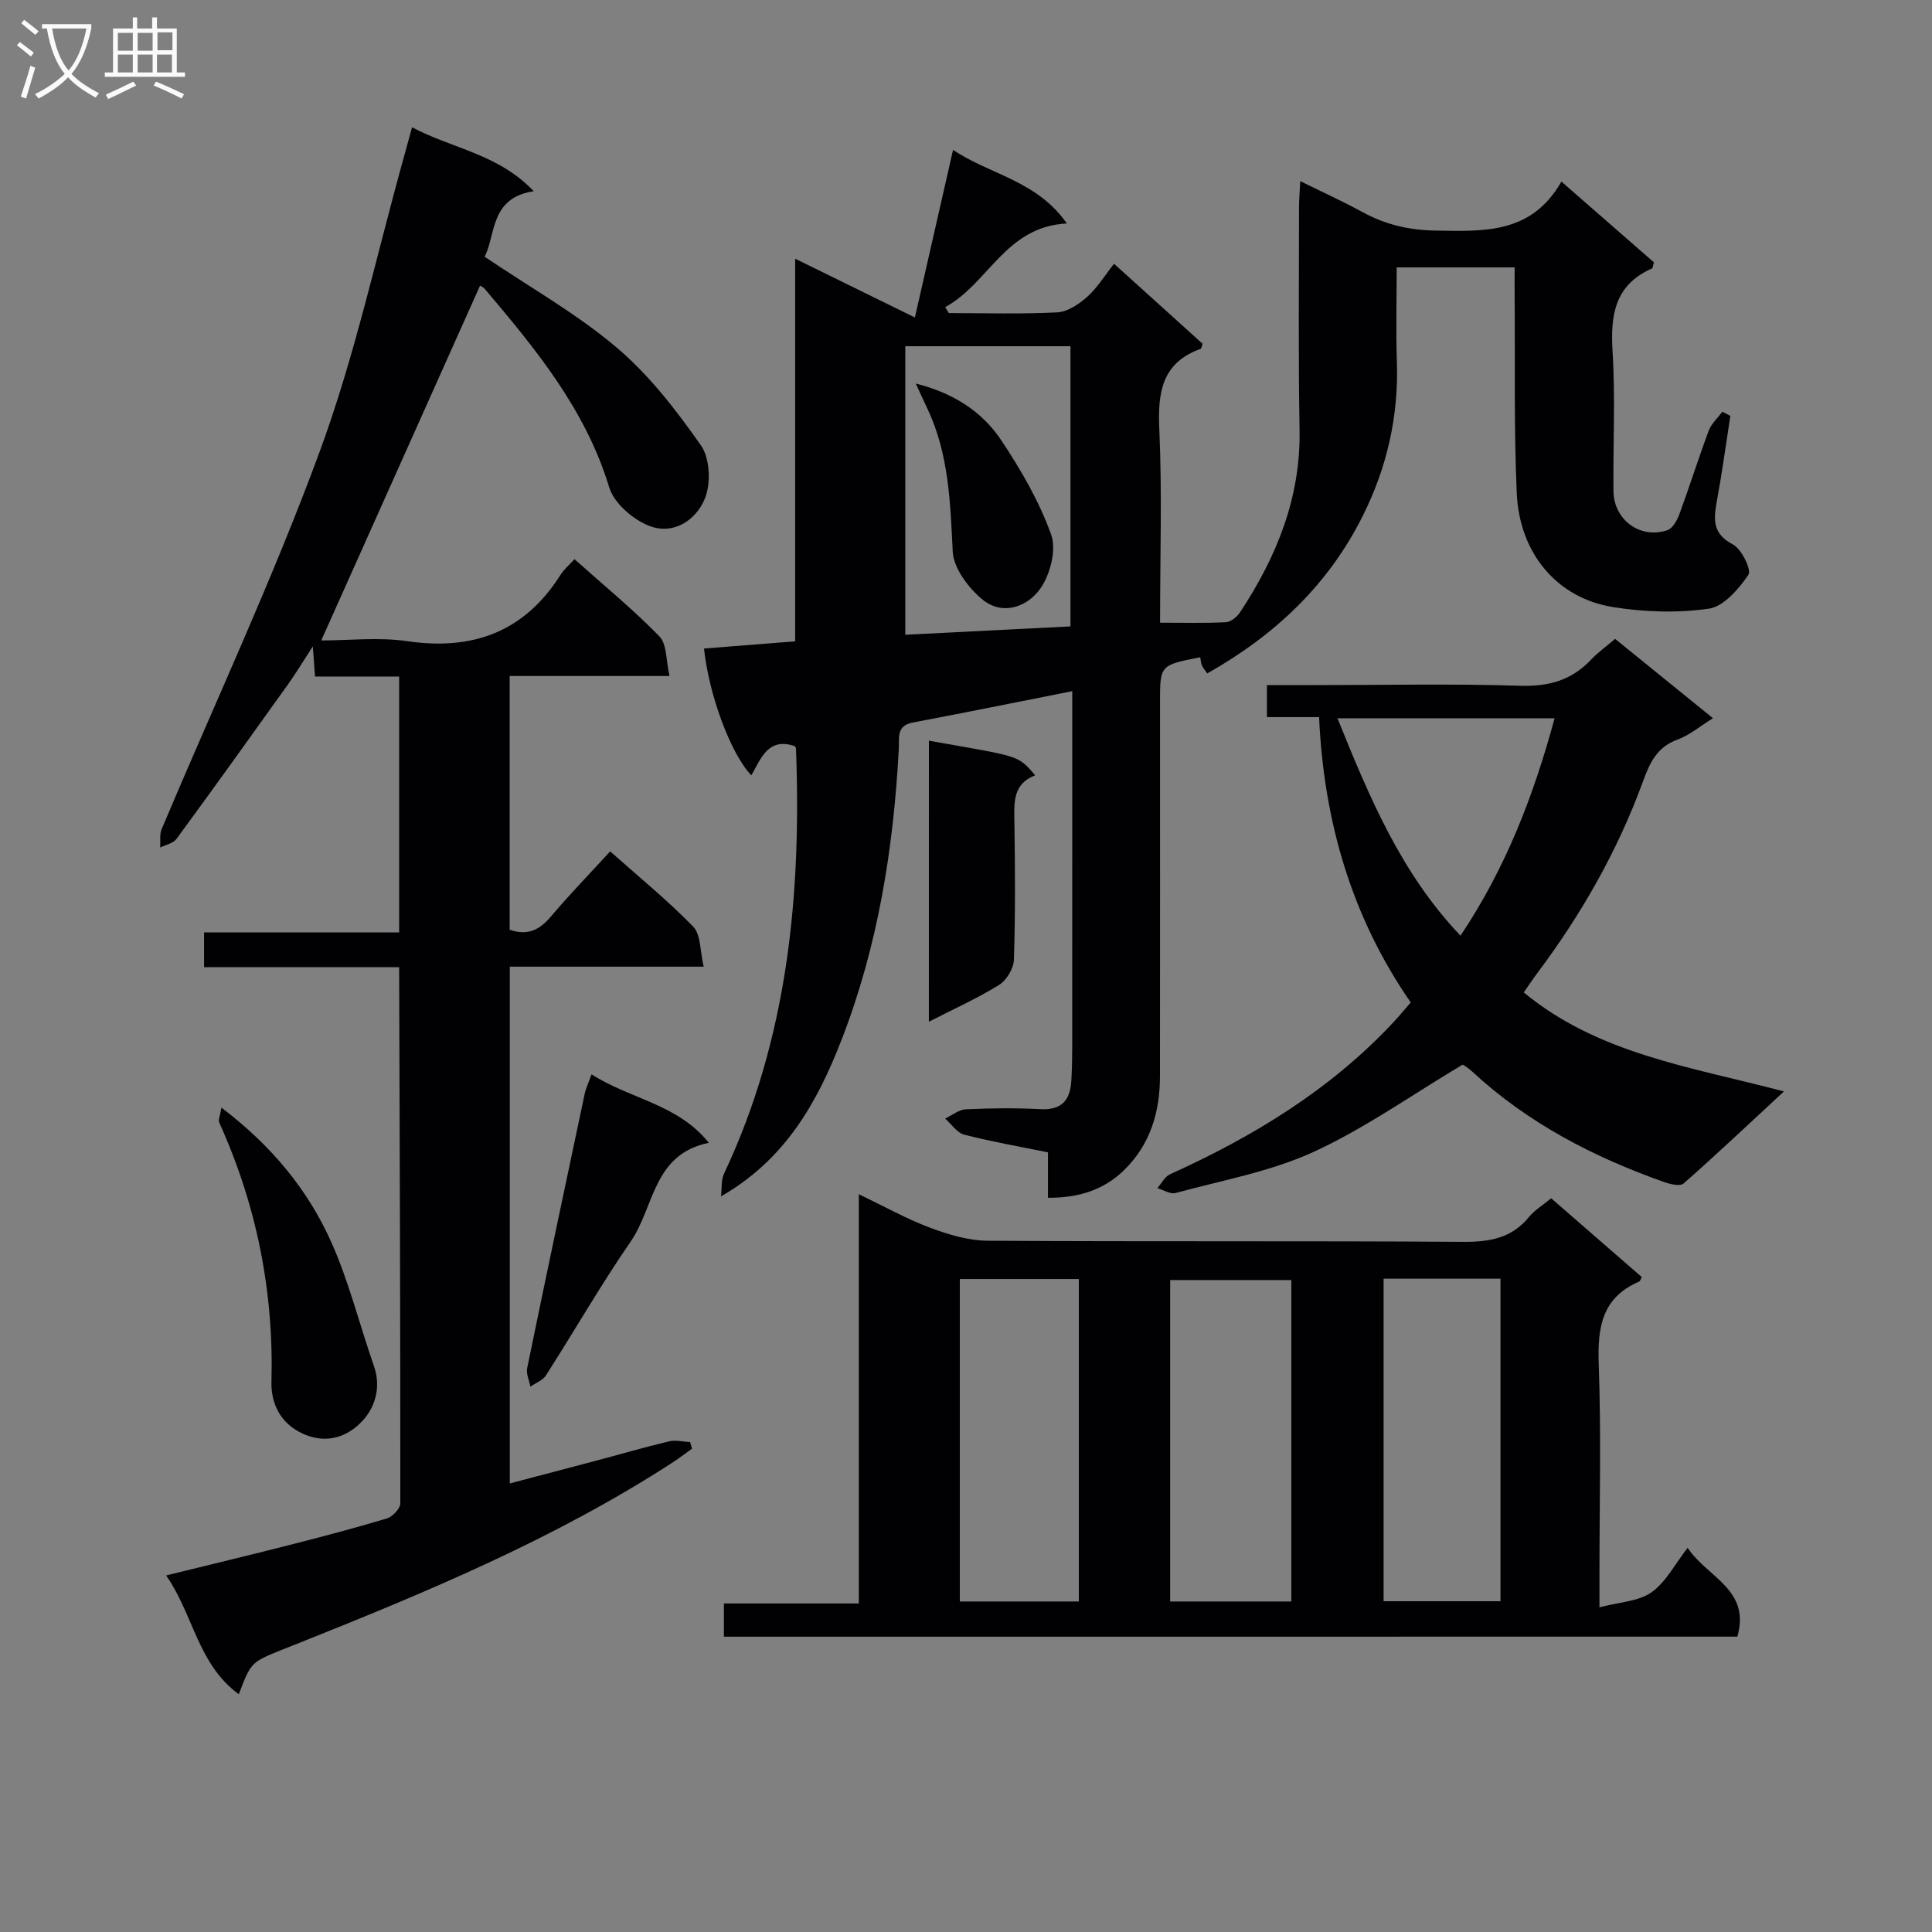 <svg enable-background="new 0 0 400 400" viewBox="0 0 400 400" xmlns="http://www.w3.org/2000/svg"><rect x="0" y="0" width="400" height="400" fill="#808080" stroke="none"/><g fill="#010104"><path d="m196.44 64.82c7.49 0 15 .24 22.47-.15 2.14-.11 4.5-1.71 6.21-3.24 2.08-1.86 3.58-4.36 5.53-6.82 6.83 6.17 12.61 11.39 18.33 16.56-.18.5-.22.98-.4 1.05-8.01 2.89-8.9 8.97-8.56 16.57.59 13.11.16 26.27.16 40.13 4.81 0 9.24.13 13.65-.1 1.03-.05 2.32-1.14 2.95-2.11 7.53-11.44 12.53-23.66 12.28-37.73-.27-15.33-.11-30.66-.11-45.99 0-1.6.14-3.2.25-5.49 4.65 2.3 8.83 4.19 12.85 6.39 4.76 2.61 9.65 3.76 15.19 3.85 10 .15 19.82.75 26.03-10.15 6.87 6 13.07 11.41 19.16 16.73-.21.68-.22 1.18-.42 1.27-7.65 3.38-8.61 9.56-8.15 17.1.6 9.63.09 19.32.19 28.98.06 5.99 5.56 10 11.18 8.09 1.08-.37 1.99-2.01 2.45-3.26 2.12-5.75 3.96-11.61 6.1-17.35.54-1.45 1.86-2.61 2.81-3.91.55.29 1.1.58 1.66.86-.91 5.84-1.7 11.71-2.77 17.52-.69 3.78-1.05 6.84 3.31 9.11 1.8.94 3.88 5.29 3.2 6.28-2.01 2.93-5.11 6.57-8.2 7.01-6.5.93-13.38.71-19.89-.34-11.51-1.86-19.32-11.1-19.87-23.56-.6-13.47-.33-26.98-.44-40.47-.02-1.98 0-3.96 0-6.29-8.13 0-15.87 0-24.42 0 0 6.44-.18 13.03.04 19.62.37 11.23-2.06 21.8-7.05 31.8-7.13 14.3-18.19 24.73-32.22 32.65-.45-.67-.86-1.13-1.1-1.68-.22-.51-.24-1.1-.34-1.67-8.33 1.63-8.33 1.63-8.33 9.25 0 25.83.02 51.66-.01 77.48-.01 7.4-1.97 14.11-7.43 19.45-4.26 4.16-9.44 5.74-15.76 5.73 0-3.3 0-6.24 0-9.41-6.05-1.23-11.75-2.22-17.34-3.66-1.5-.39-2.64-2.18-3.95-3.33 1.43-.67 2.84-1.86 4.29-1.92 5.15-.24 10.34-.3 15.49-.03 4.35.23 6.1-1.87 6.34-5.8.14-2.33.19-4.66.19-6.99.01-22.83.01-45.66.01-68.48 0-1.64 0-3.29 0-5.27-11.32 2.24-22.17 4.44-33.05 6.5-3.44.65-2.74 3.24-2.86 5.43-1.1 20.69-4.34 40.96-11.9 60.37-5.01 12.86-11.58 24.65-24.91 32.29.19-1.58-.01-3.34.63-4.71 13.19-27.98 16.03-57.68 14.89-88.06-.01-.15-.15-.29-.23-.44-5.54-1.88-7.01 2.53-9.01 6.05-4.26-4.44-8.8-16.66-9.8-26.26 6.11-.48 12.23-.96 18.87-1.49 0-26.21 0-52.28 0-79.22 8.32 4.08 15.86 7.78 24.79 12.17 2.69-11.83 5.23-22.96 7.9-34.7 7.57 5.13 17.3 6.28 23.56 15.24-12.74.63-16.22 12.48-25.2 17.32.27.41.51.82.76 1.23zm25.19 64.87c0-19.57 0-38.73 0-58.01-11.62 0-22.86 0-34.2 0v59.74c11.65-.59 22.87-1.16 34.2-1.73z"/><path d="m49.44 350.78c-8.51-6.25-9.33-16.36-15.04-24.6 8.96-2.21 17.25-4.19 25.51-6.3 6.75-1.72 13.51-3.49 20.18-5.5 1.18-.36 2.78-2.04 2.79-3.12.02-36.8-.12-73.6-.24-111.01-13.37 0-26.77 0-40.39 0 0-2.67 0-4.74 0-7.21h40.39c0-17.77 0-35.14 0-52.97-5.83 0-11.59 0-17.42 0-.14-1.93-.24-3.42-.45-6.25-2.11 3.25-3.56 5.66-5.19 7.94-7.63 10.68-15.28 21.35-23.04 31.93-.68.92-2.23 1.2-3.37 1.78.08-1.28-.17-2.69.3-3.81 10.96-26.02 22.96-51.65 32.7-78.11 7.37-20.02 11.86-41.09 17.63-61.69.44-1.58.87-3.17 1.51-5.51 8.36 4.44 17.91 5.53 25.19 13.24-9.13 1.36-7.83 9.14-10.17 13.56 9.46 6.39 19.08 11.8 27.35 18.81 6.73 5.7 12.34 12.97 17.44 20.25 1.87 2.67 2.1 7.9.81 11.03-1.88 4.57-6.67 7.7-11.81 5.52-3.26-1.38-7.01-4.64-7.98-7.83-4.89-16.13-15.21-28.64-25.75-41.09-.4-.47-1.07-.72-1.01-.68-10.9 24.35-21.78 48.65-32.87 73.44 5.67 0 11.87-.72 17.83.15 13.64 1.99 24.27-1.97 31.74-13.78.69-1.09 1.73-1.95 2.86-3.2 6.11 5.46 12.16 10.41 17.58 15.98 1.58 1.63 1.35 5.01 2.1 8.21-11.58 0-22.18 0-33.1 0v52.53c3.72 1.29 6.19.04 8.49-2.68 3.86-4.56 8.02-8.85 12.32-13.54 5.96 5.31 11.9 10.13 17.19 15.58 1.6 1.64 1.39 5.04 2.17 8.29-13.94 0-26.87 0-40.14 0v106.99c5.95-1.57 11.78-3.09 17.61-4.64 5.13-1.36 10.23-2.85 15.39-4.08 1.36-.32 2.89.09 4.34.16.13.46.26.92.38 1.37-1.4 1-2.76 2.05-4.21 2.98-24.12 15.61-50.47 26.6-77.01 37.19-1.23.49-2.47.97-3.7 1.47-6.39 2.58-6.39 2.59-8.91 9.2z"/><path d="m149.88 338.86c0-2.29 0-4.35 0-6.88h27.93c0-28.23 0-55.98 0-84.73 5.38 2.58 9.94 5.14 14.79 6.95 3.77 1.41 7.89 2.65 11.86 2.68 32.82.21 65.65.01 98.47.23 5.5.04 10.07-.76 13.67-5.19 1.12-1.38 2.76-2.34 4.55-3.83 6.3 5.48 12.54 10.9 18.76 16.31-.23.41-.32.85-.56.95-7.67 3.29-8.62 9.44-8.35 17 .52 14.48.15 28.99.15 43.48v6.95c4.13-1.09 8.06-1.21 10.76-3.1 2.98-2.09 4.82-5.79 7.5-9.22 4.04 6.13 13.09 8.58 10.29 18.39-69.77.01-139.65.01-209.82.01zm117.48-73.84c-8.7 0-16.96 0-25.09 0v66.55h25.09c0-22.31 0-44.26 0-66.55zm-44-.21c-8.45 0-16.47 0-24.64 0v66.76h24.64c0-22.3 0-44.24 0-66.76zm87.3-.07c-8.38 0-16.28 0-24.2 0v66.78h24.2c0-22.34 0-44.28 0-66.78z"/><path d="m334.39 132.27c6.72 5.45 13.17 10.68 20.26 16.43-2.69 1.66-4.84 3.51-7.33 4.42-4.28 1.56-5.75 4.8-7.18 8.72-5.22 14.29-12.7 27.41-21.82 39.58-.98 1.31-1.89 2.69-2.84 4.05 15.46 12.78 34.66 15.42 53.87 20.5-7.37 6.82-13.97 13.06-20.78 19.06-.71.63-2.75.15-4-.29-14.7-5.19-28.33-12.26-39.86-22.97-.83-.77-1.86-1.34-1.89-1.35-10.63 6.34-20.3 13.23-30.9 18.09-8.94 4.09-18.95 5.87-28.53 8.49-1.09.3-2.51-.64-3.77-1.01.86-.98 1.54-2.38 2.62-2.87 17.26-7.81 33.22-17.51 46.27-31.49 1.13-1.21 2.18-2.49 3.57-4.08-12.24-17.67-18-37.51-18.98-59.08-3.86 0-7.16 0-10.8 0 0-2.27 0-4.16 0-6.63h10.42c13.99 0 28-.31 41.97.14 5.93.19 10.67-1.12 14.71-5.39 1.35-1.45 2.99-2.61 4.99-4.32zm-57.48 16.44c6.67 16.54 13.25 32.18 25.47 45.01 9.43-14.09 15.16-29.06 19.48-45.01-15.16 0-29.7 0-44.95 0z"/><path d="m45.84 229.32c10.31 7.82 17.83 16.9 22.69 27.72 3.71 8.25 5.88 17.17 8.88 25.75 1.63 4.65.12 8.98-2.83 11.87-3.32 3.25-7.87 4.41-12.77 1.72-4.27-2.34-5.71-6.51-5.61-10.25.5-18.8-3.08-36.64-10.81-53.72-.24-.56.19-1.42.45-3.09z"/><path d="m192.32 153.35c18.76 3.36 18.3 2.82 22 7.17-4.69 1.8-4.36 5.71-4.3 9.71.14 9.49.21 18.98-.1 28.46-.06 1.82-1.52 4.27-3.08 5.23-4.45 2.77-9.28 4.92-14.53 7.62.01-19.85.01-39.02.01-58.19z"/><path d="m122.48 222.43c8.06 5.17 17.79 6.1 24.28 14.18-11.57 2.31-11.29 13.34-16.17 20.42-6.21 9-11.66 18.52-17.56 27.73-.66 1.04-2.12 1.56-3.22 2.33-.24-1.29-.91-2.67-.66-3.86 3.89-18.95 7.9-37.88 11.91-56.8.24-1.12.76-2.17 1.42-4z"/><path d="m189.6 79.41c7.65 1.91 13.68 5.73 17.65 11.67 4.1 6.14 7.9 12.7 10.38 19.6 1.13 3.15-.19 8.3-2.26 11.21-2.73 3.83-7.92 5.68-12.12 2.11-2.83-2.4-5.83-6.39-6-9.81-.5-10.16-.8-20.19-5.24-29.59-.83-1.72-1.61-3.46-2.41-5.19z"/></g><path d="m6.4 11.7c-1-.8-1.9-1.6-2.9-2.3l.6-.7c.9.7 1.9 1.4 2.9 2.2zm-2.1 8.3c.7-2.1 1.4-4.2 2-6.4.2.1.6.3 1 .4-.7 2.3-1.3 4.4-1.9 6.4zm3-12.8c-1.1-.9-2.1-1.7-2.9-2.4l.6-.7c1 .8 2 1.5 3 2.4zm1.4-1.3v-.9h10.2v.9c-.9 4.2-2.3 7.3-4.1 9.4 1.3 1.4 3.2 2.7 5.7 4-.2.2-.4.5-.7.9-2.5-1.4-4.4-2.7-5.7-4.2-1.4 1.5-3.5 3-6.1 4.4 0 0 0 0-.1-.1-.3-.4-.5-.7-.7-.8 2.7-1.3 4.7-2.8 6.2-4.2-1.8-2.2-3-5.3-3.7-9.4zm9.2 0h-7.1c.6 3.8 1.7 6.7 3.4 8.7 1.7-2 2.9-4.8 3.7-8.7z" fill="#fbfafa"/><path d="m31.6 3.6h.9v2.3h4.1v9.1h1.7v.9h-16.6v-.9h1.7v-9.1h4.1v-2.3h.9v2.3h3.1v-2.3zm-4 13.3.6.8c-1.9.9-3.8 1.9-5.8 2.8-.2-.3-.3-.6-.5-.9 2-.9 3.9-1.8 5.7-2.7zm-3.2-10.1v3.7h3.1v-3.7zm0 4.5v3.7h3.1v-3.7zm4.1-4.5v3.7h3.1v-3.7zm0 4.5v3.7h3.1v-3.7zm9.1 9.1c-2.1-1.1-4.1-2-5.8-2.7l.5-.8c2.2.9 4.1 1.8 5.8 2.6zm-1.9-13.7h-3.1v3.7h3.1v-3.6zm-3.2 4.6v3.7h3.1v-3.7z" fill="#fbfafa"/></svg>